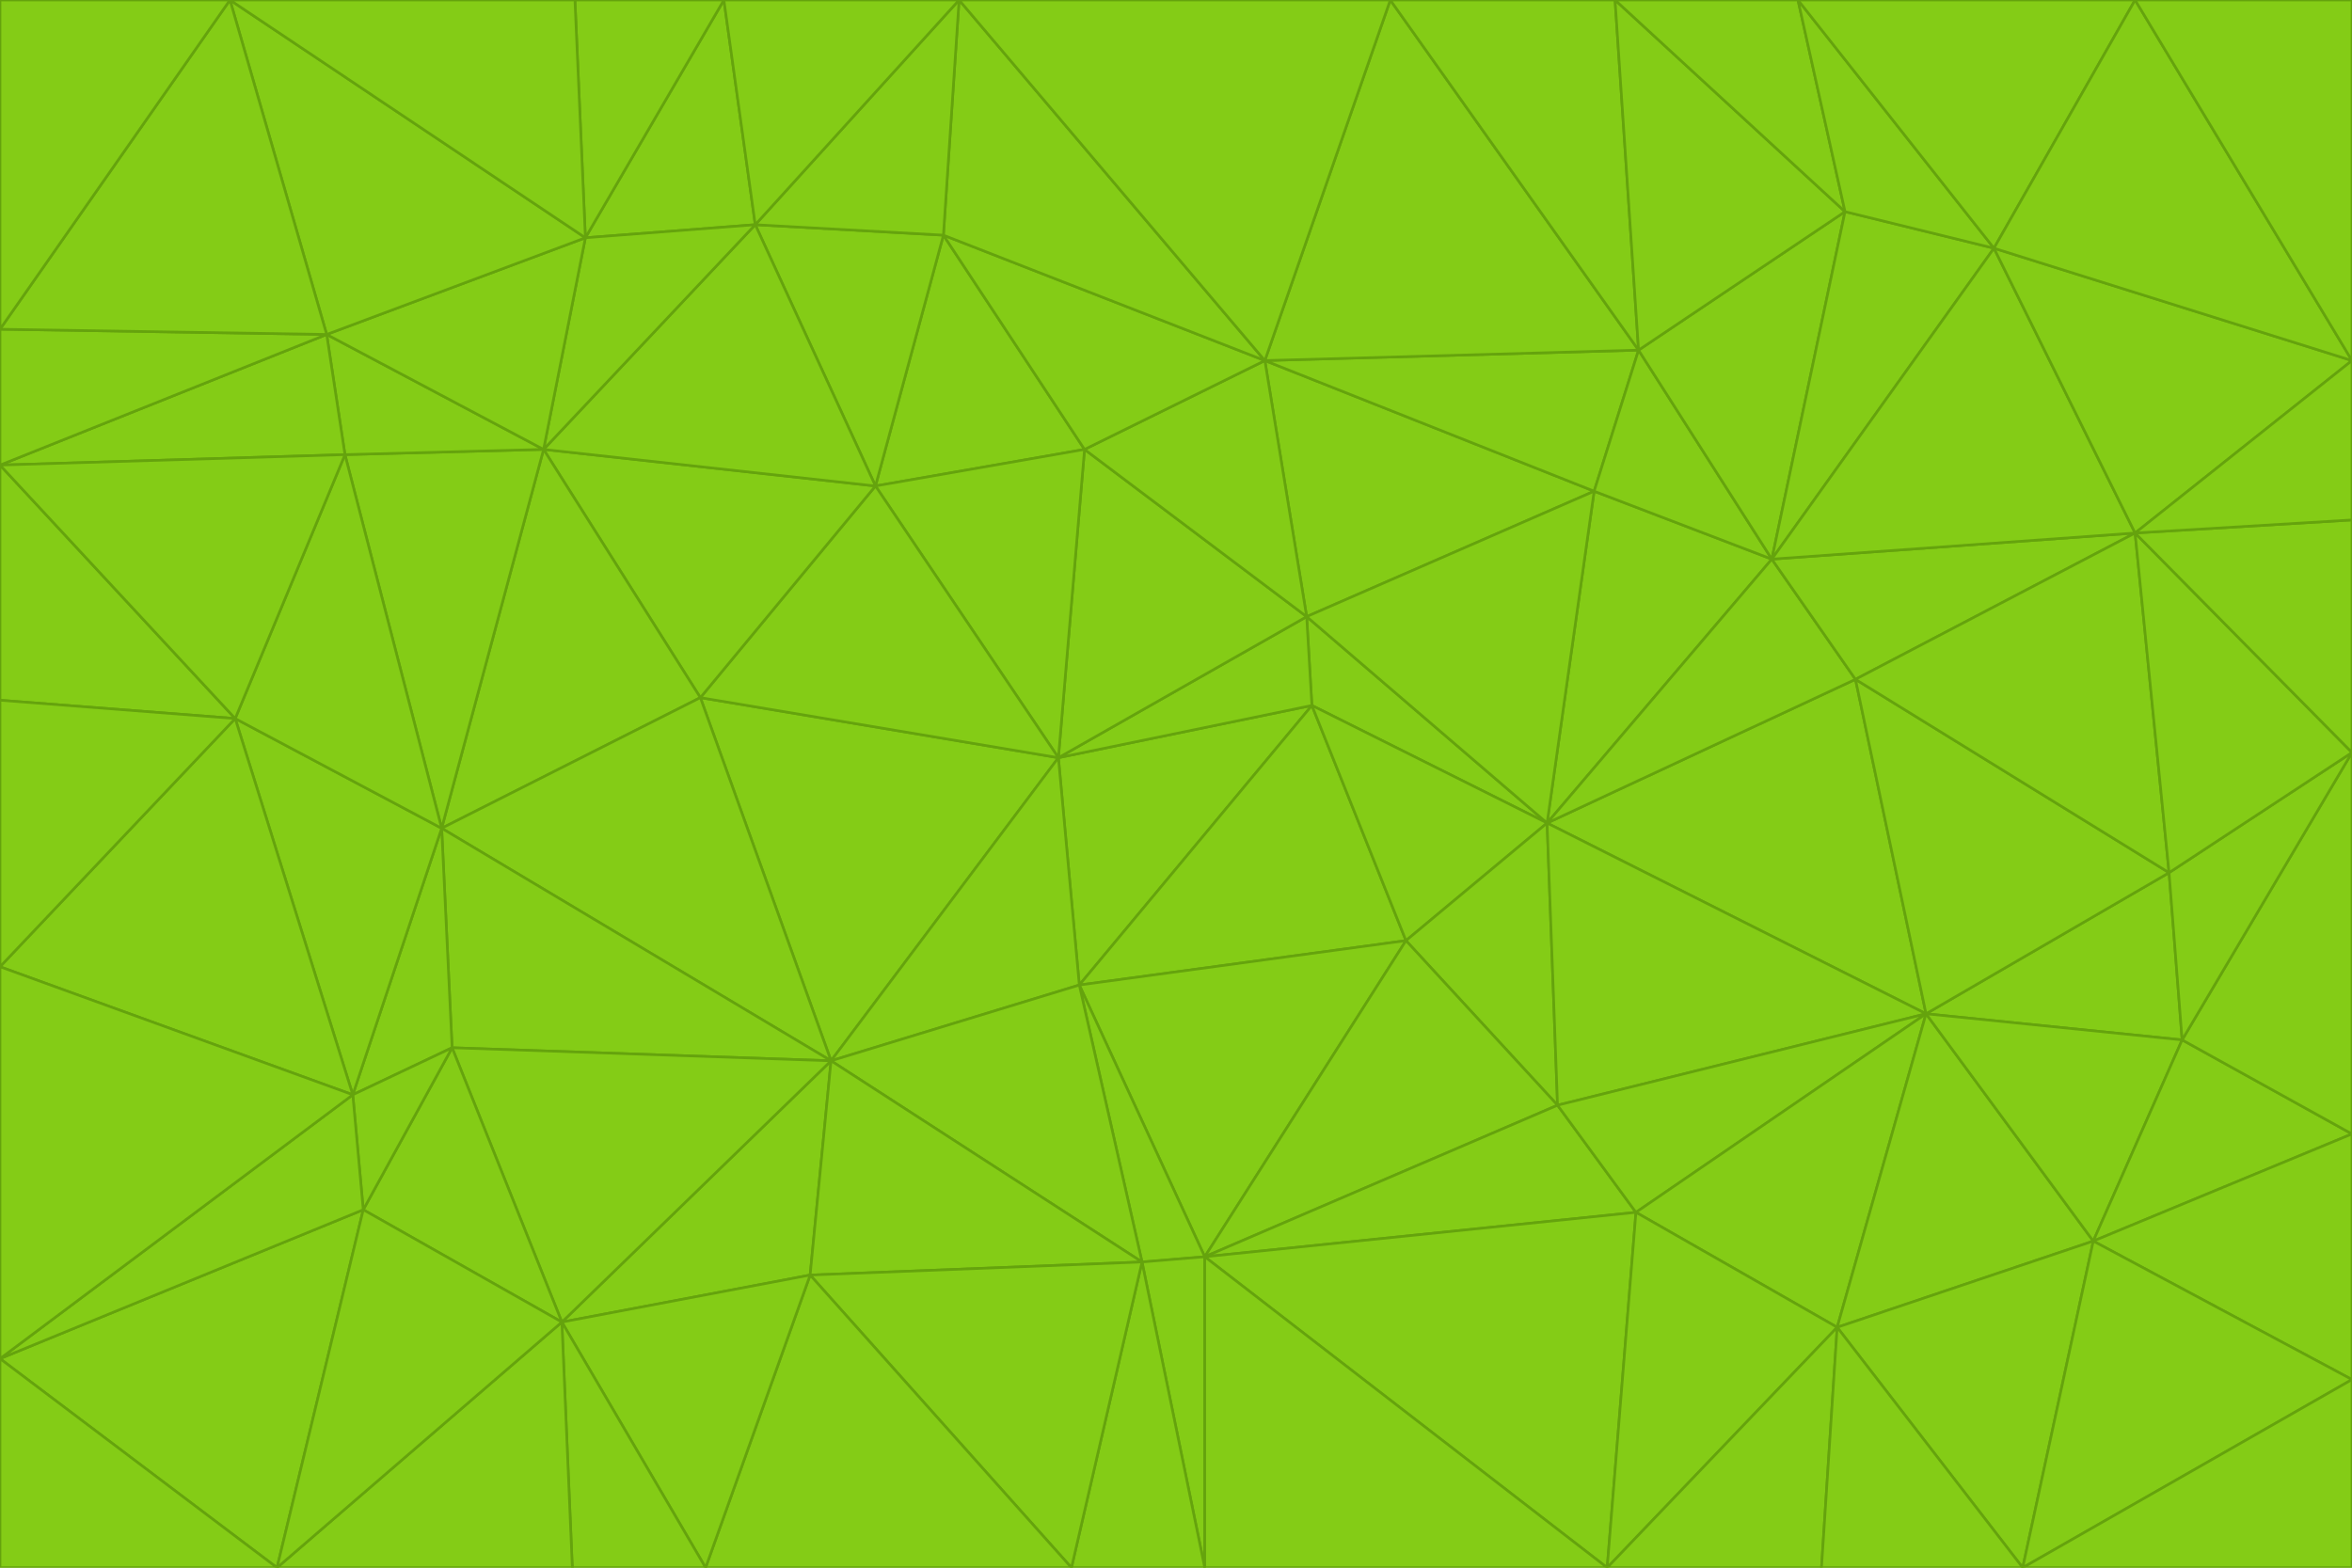 <svg id="visual" viewBox="0 0 900 600" width="900" height="600" xmlns="http://www.w3.org/2000/svg" xmlns:xlink="http://www.w3.org/1999/xlink" version="1.1"><g stroke-width="1" stroke-linejoin="bevel"><path d="M405 290L413 377L502 270Z" fill="#84cc16" stroke="#65a30d"></path><path d="M413 377L538 360L502 270Z" fill="#84cc16" stroke="#65a30d"></path><path d="M592 315L500 236L502 270Z" fill="#84cc16" stroke="#65a30d"></path><path d="M502 270L500 236L405 290Z" fill="#84cc16" stroke="#65a30d"></path><path d="M538 360L592 315L502 270Z" fill="#84cc16" stroke="#65a30d"></path><path d="M413 377L461 481L538 360Z" fill="#84cc16" stroke="#65a30d"></path><path d="M538 360L596 423L592 315Z" fill="#84cc16" stroke="#65a30d"></path><path d="M413 377L437 483L461 481Z" fill="#84cc16" stroke="#65a30d"></path><path d="M461 481L596 423L538 360Z" fill="#84cc16" stroke="#65a30d"></path><path d="M500 236L415 172L405 290Z" fill="#84cc16" stroke="#65a30d"></path><path d="M268 267L318 406L405 290Z" fill="#84cc16" stroke="#65a30d"></path><path d="M405 290L318 406L413 377Z" fill="#84cc16" stroke="#65a30d"></path><path d="M413 377L318 406L437 483Z" fill="#84cc16" stroke="#65a30d"></path><path d="M610 188L484 138L500 236Z" fill="#84cc16" stroke="#65a30d"></path><path d="M500 236L484 138L415 172Z" fill="#84cc16" stroke="#65a30d"></path><path d="M361 90L335 186L415 172Z" fill="#84cc16" stroke="#65a30d"></path><path d="M415 172L335 186L405 290Z" fill="#84cc16" stroke="#65a30d"></path><path d="M678 214L610 188L592 315Z" fill="#84cc16" stroke="#65a30d"></path><path d="M592 315L610 188L500 236Z" fill="#84cc16" stroke="#65a30d"></path><path d="M335 186L268 267L405 290Z" fill="#84cc16" stroke="#65a30d"></path><path d="M461 481L626 464L596 423Z" fill="#84cc16" stroke="#65a30d"></path><path d="M737 388L710 260L592 315Z" fill="#84cc16" stroke="#65a30d"></path><path d="M215 506L310 488L318 406Z" fill="#84cc16" stroke="#65a30d"></path><path d="M318 406L310 488L437 483Z" fill="#84cc16" stroke="#65a30d"></path><path d="M710 260L678 214L592 315Z" fill="#84cc16" stroke="#65a30d"></path><path d="M610 188L627 134L484 138Z" fill="#84cc16" stroke="#65a30d"></path><path d="M678 214L627 134L610 188Z" fill="#84cc16" stroke="#65a30d"></path><path d="M737 388L592 315L596 423Z" fill="#84cc16" stroke="#65a30d"></path><path d="M678 214L706 81L627 134Z" fill="#84cc16" stroke="#65a30d"></path><path d="M484 138L361 90L415 172Z" fill="#84cc16" stroke="#65a30d"></path><path d="M335 186L208 172L268 267Z" fill="#84cc16" stroke="#65a30d"></path><path d="M367 0L361 90L484 138Z" fill="#84cc16" stroke="#65a30d"></path><path d="M437 483L461 600L461 481Z" fill="#84cc16" stroke="#65a30d"></path><path d="M461 481L615 600L626 464Z" fill="#84cc16" stroke="#65a30d"></path><path d="M410 600L461 600L437 483Z" fill="#84cc16" stroke="#65a30d"></path><path d="M310 488L410 600L437 483Z" fill="#84cc16" stroke="#65a30d"></path><path d="M626 464L737 388L596 423Z" fill="#84cc16" stroke="#65a30d"></path><path d="M703 508L737 388L626 464Z" fill="#84cc16" stroke="#65a30d"></path><path d="M208 172L169 317L268 267Z" fill="#84cc16" stroke="#65a30d"></path><path d="M268 267L169 317L318 406Z" fill="#84cc16" stroke="#65a30d"></path><path d="M361 90L289 86L335 186Z" fill="#84cc16" stroke="#65a30d"></path><path d="M615 600L703 508L626 464Z" fill="#84cc16" stroke="#65a30d"></path><path d="M169 317L173 401L318 406Z" fill="#84cc16" stroke="#65a30d"></path><path d="M310 488L270 600L410 600Z" fill="#84cc16" stroke="#65a30d"></path><path d="M289 86L208 172L335 186Z" fill="#84cc16" stroke="#65a30d"></path><path d="M173 401L215 506L318 406Z" fill="#84cc16" stroke="#65a30d"></path><path d="M461 600L615 600L461 481Z" fill="#84cc16" stroke="#65a30d"></path><path d="M215 506L270 600L310 488Z" fill="#84cc16" stroke="#65a30d"></path><path d="M627 134L532 0L484 138Z" fill="#84cc16" stroke="#65a30d"></path><path d="M361 90L367 0L289 86Z" fill="#84cc16" stroke="#65a30d"></path><path d="M277 0L224 91L289 86Z" fill="#84cc16" stroke="#65a30d"></path><path d="M289 86L224 91L208 172Z" fill="#84cc16" stroke="#65a30d"></path><path d="M208 172L132 174L169 317Z" fill="#84cc16" stroke="#65a30d"></path><path d="M173 401L139 463L215 506Z" fill="#84cc16" stroke="#65a30d"></path><path d="M215 506L219 600L270 600Z" fill="#84cc16" stroke="#65a30d"></path><path d="M169 317L135 419L173 401Z" fill="#84cc16" stroke="#65a30d"></path><path d="M90 275L135 419L169 317Z" fill="#84cc16" stroke="#65a30d"></path><path d="M532 0L367 0L484 138Z" fill="#84cc16" stroke="#65a30d"></path><path d="M763 95L706 81L678 214Z" fill="#84cc16" stroke="#65a30d"></path><path d="M627 134L618 0L532 0Z" fill="#84cc16" stroke="#65a30d"></path><path d="M817 204L678 214L710 260Z" fill="#84cc16" stroke="#65a30d"></path><path d="M135 419L139 463L173 401Z" fill="#84cc16" stroke="#65a30d"></path><path d="M615 600L697 600L703 508Z" fill="#84cc16" stroke="#65a30d"></path><path d="M835 398L830 334L737 388Z" fill="#84cc16" stroke="#65a30d"></path><path d="M706 81L618 0L627 134Z" fill="#84cc16" stroke="#65a30d"></path><path d="M106 600L219 600L215 506Z" fill="#84cc16" stroke="#65a30d"></path><path d="M125 128L132 174L208 172Z" fill="#84cc16" stroke="#65a30d"></path><path d="M801 475L737 388L703 508Z" fill="#84cc16" stroke="#65a30d"></path><path d="M737 388L830 334L710 260Z" fill="#84cc16" stroke="#65a30d"></path><path d="M774 600L801 475L703 508Z" fill="#84cc16" stroke="#65a30d"></path><path d="M830 334L817 204L710 260Z" fill="#84cc16" stroke="#65a30d"></path><path d="M132 174L90 275L169 317Z" fill="#84cc16" stroke="#65a30d"></path><path d="M0 520L106 600L139 463Z" fill="#84cc16" stroke="#65a30d"></path><path d="M367 0L277 0L289 86Z" fill="#84cc16" stroke="#65a30d"></path><path d="M224 91L125 128L208 172Z" fill="#84cc16" stroke="#65a30d"></path><path d="M801 475L835 398L737 388Z" fill="#84cc16" stroke="#65a30d"></path><path d="M817 204L763 95L678 214Z" fill="#84cc16" stroke="#65a30d"></path><path d="M706 81L688 0L618 0Z" fill="#84cc16" stroke="#65a30d"></path><path d="M88 0L125 128L224 91Z" fill="#84cc16" stroke="#65a30d"></path><path d="M0 178L0 268L90 275Z" fill="#84cc16" stroke="#65a30d"></path><path d="M763 95L688 0L706 81Z" fill="#84cc16" stroke="#65a30d"></path><path d="M277 0L220 0L224 91Z" fill="#84cc16" stroke="#65a30d"></path><path d="M697 600L774 600L703 508Z" fill="#84cc16" stroke="#65a30d"></path><path d="M801 475L900 434L835 398Z" fill="#84cc16" stroke="#65a30d"></path><path d="M900 434L900 288L835 398Z" fill="#84cc16" stroke="#65a30d"></path><path d="M835 398L900 288L830 334Z" fill="#84cc16" stroke="#65a30d"></path><path d="M830 334L900 288L817 204Z" fill="#84cc16" stroke="#65a30d"></path><path d="M817 204L900 138L763 95Z" fill="#84cc16" stroke="#65a30d"></path><path d="M0 520L139 463L135 419Z" fill="#84cc16" stroke="#65a30d"></path><path d="M139 463L106 600L215 506Z" fill="#84cc16" stroke="#65a30d"></path><path d="M900 528L900 434L801 475Z" fill="#84cc16" stroke="#65a30d"></path><path d="M900 288L900 199L817 204Z" fill="#84cc16" stroke="#65a30d"></path><path d="M763 95L817 0L688 0Z" fill="#84cc16" stroke="#65a30d"></path><path d="M90 275L0 370L135 419Z" fill="#84cc16" stroke="#65a30d"></path><path d="M0 268L0 370L90 275Z" fill="#84cc16" stroke="#65a30d"></path><path d="M0 178L132 174L125 128Z" fill="#84cc16" stroke="#65a30d"></path><path d="M0 178L90 275L132 174Z" fill="#84cc16" stroke="#65a30d"></path><path d="M900 199L900 138L817 204Z" fill="#84cc16" stroke="#65a30d"></path><path d="M774 600L900 528L801 475Z" fill="#84cc16" stroke="#65a30d"></path><path d="M900 138L817 0L763 95Z" fill="#84cc16" stroke="#65a30d"></path><path d="M0 126L0 178L125 128Z" fill="#84cc16" stroke="#65a30d"></path><path d="M220 0L88 0L224 91Z" fill="#84cc16" stroke="#65a30d"></path><path d="M0 370L0 520L135 419Z" fill="#84cc16" stroke="#65a30d"></path><path d="M88 0L0 126L125 128Z" fill="#84cc16" stroke="#65a30d"></path><path d="M774 600L900 600L900 528Z" fill="#84cc16" stroke="#65a30d"></path><path d="M0 520L0 600L106 600Z" fill="#84cc16" stroke="#65a30d"></path><path d="M900 138L900 0L817 0Z" fill="#84cc16" stroke="#65a30d"></path><path d="M88 0L0 0L0 126Z" fill="#84cc16" stroke="#65a30d"></path></g></svg>